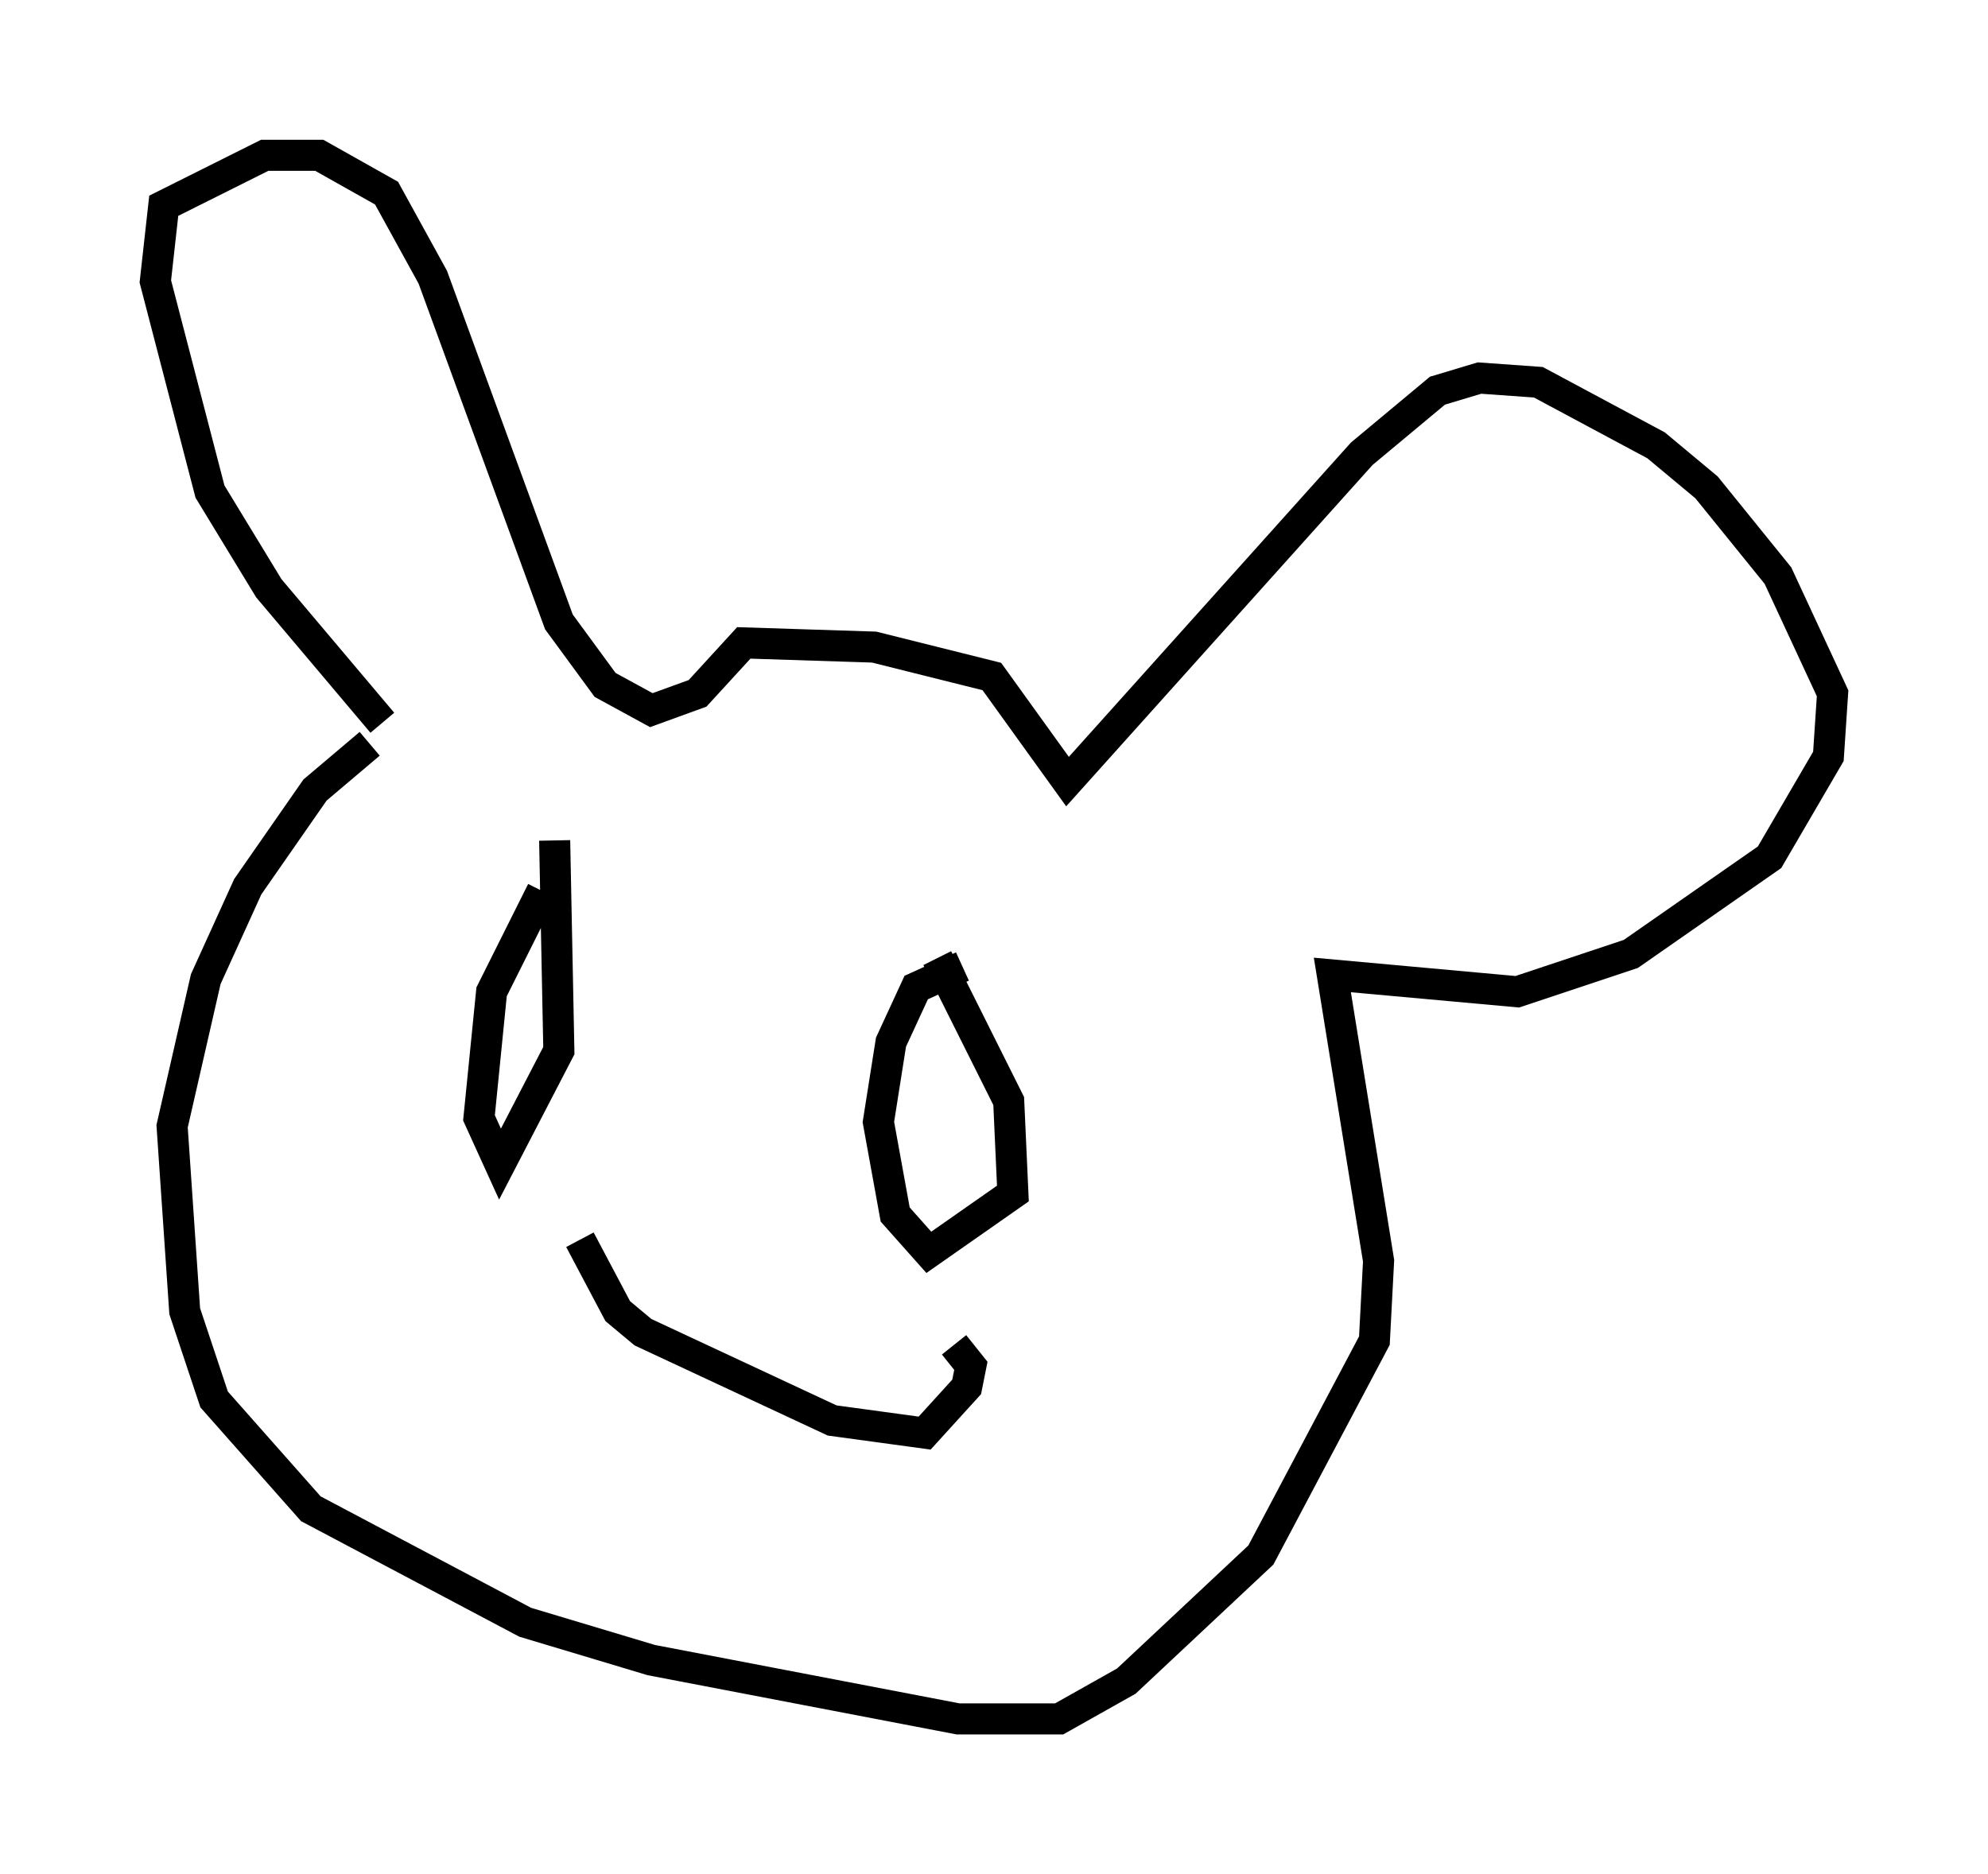 <?xml version="1.0" encoding="utf-8" ?>
<svg baseProfile="full" height="60.338" version="1.1" width="63.991" xmlns="http://www.w3.org/2000/svg" xmlns:ev="http://www.w3.org/2001/xml-events" xmlns:xlink="http://www.w3.org/1999/xlink"><defs /><rect fill="white" height="60.338" width="63.991" x="0" y="0" /><path d="M12.307, 24.08 m0.0, -0.812 l-3.654, -4.33 -1.894, -3.112 l-1.759, -6.766 0.271, -2.436 l3.248, -1.624 1.759, 0.0 l2.165, 1.218 1.488, 2.706 l4.059, 11.096 1.488, 2.03 l1.488, 0.812 1.488, -0.541 l1.488, -1.624 4.195, 0.135 l3.789, 0.947 2.436, 3.383 l9.472, -10.555 2.436, -2.03 l1.353, -0.406 1.894, 0.135 l3.789, 2.03 1.624, 1.353 l2.3, 2.842 1.759, 3.789 l-0.135, 2.03 -1.894, 3.248 l-4.465, 3.112 -3.654, 1.218 l-5.954, -0.541 1.488, 9.202 l-0.135, 2.571 -3.654, 6.901 l-4.33, 4.059 -2.165, 1.218 l-3.248, 0.0 -9.878, -1.894 l-4.059, -1.218 -6.901, -3.654 l-3.112, -3.518 -0.947, -2.842 l-0.406, -5.954 1.083, -4.736 l1.353, -2.977 2.165, -3.112 l1.759, -1.488 m5.548, 4.736 l-1.624, 3.248 -0.406, 4.059 l0.677, 1.488 1.894, -3.654 l-0.135, -6.766 m13.126, 4.059 l-1.488, 0.677 -0.812, 1.759 l-0.406, 2.571 0.541, 2.977 l1.083, 1.218 2.706, -1.894 l-0.135, -2.977 -2.3, -4.601 m-11.502, 9.066 l1.218, 2.3 0.812, 0.677 l6.089, 2.842 2.977, 0.406 l1.353, -1.488 0.135, -0.677 l-0.541, -0.677 " fill="none" stroke="black" stroke-width="1" /></svg>